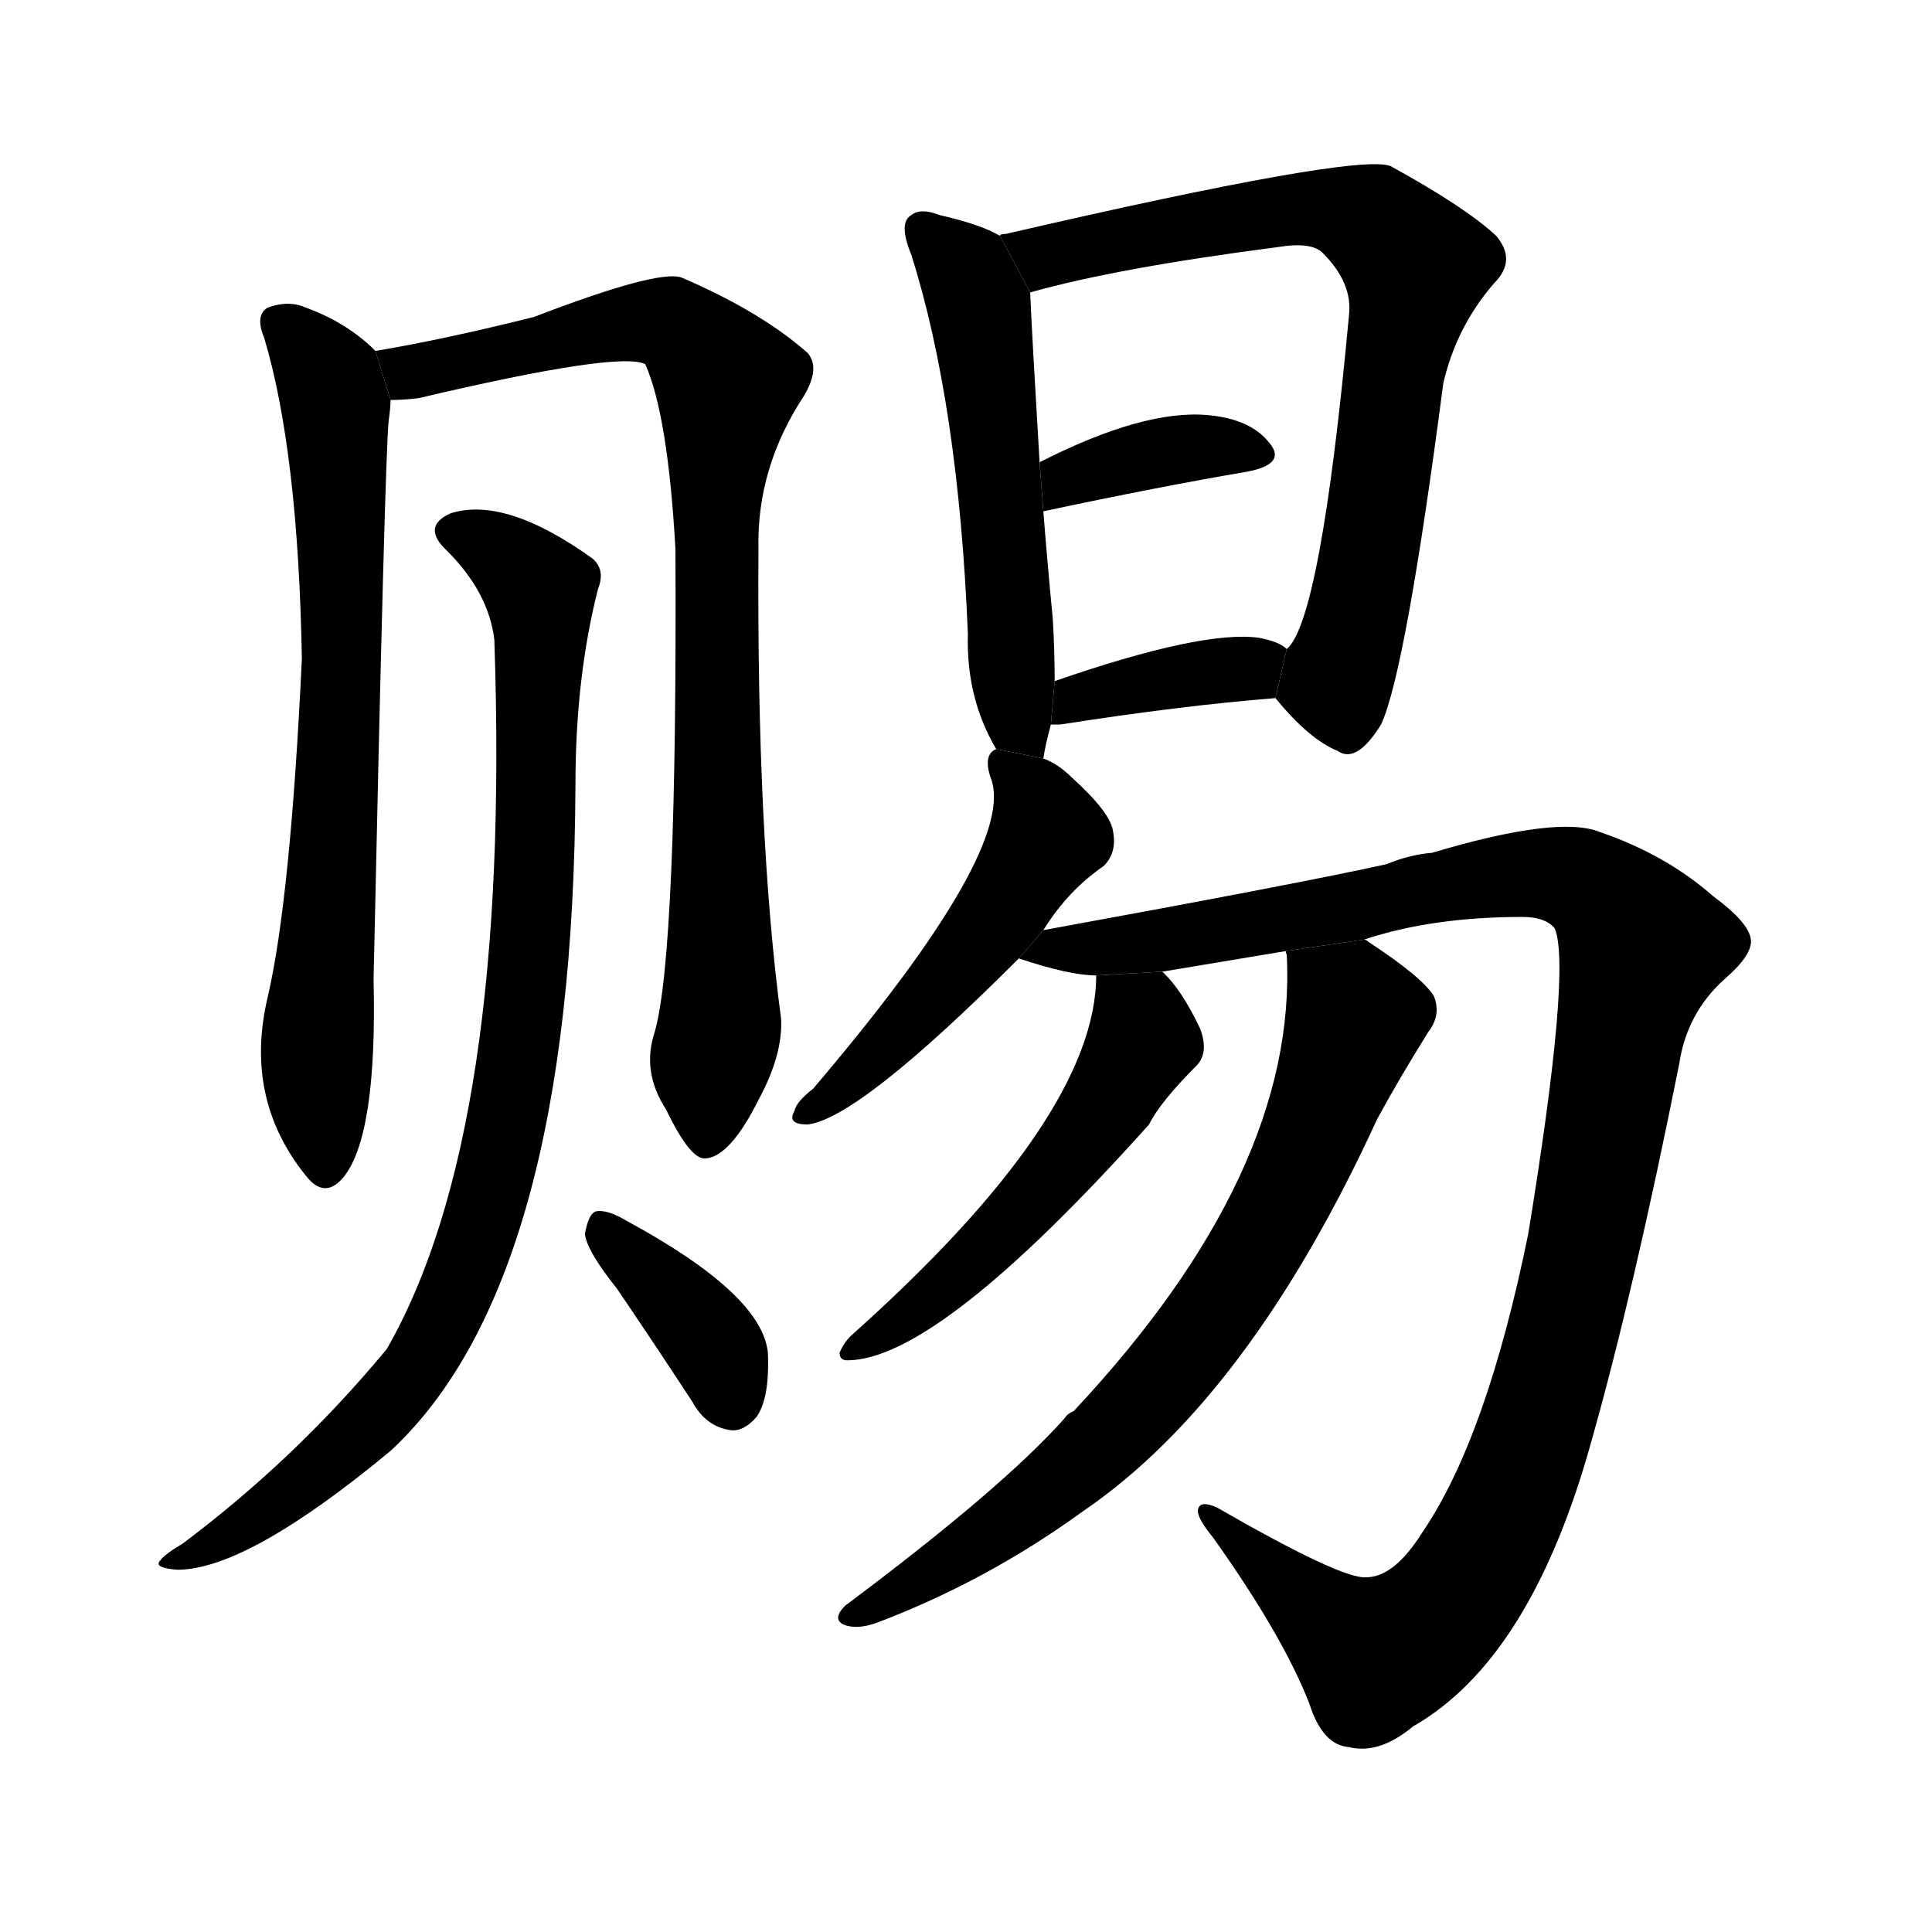 <svg version="1.1" viewBox="0 0 1024 1024" xmlns="http://www.w3.org/2000/svg">
  <g stroke="black" stroke-dasharray="1,1" stroke-width="1" transform="scale(4, 4)">
  </g>
  <g transform="scale(1, -1) translate(0, -900)">
    <style type="text/css">
      
        @keyframes keyframes0 {
          from {
            stroke: blue;
            stroke-dashoffset: 713;
            stroke-width: 128;
          }
          70% {
            animation-timing-function: step-end;
            stroke: blue;
            stroke-dashoffset: 0;
            stroke-width: 128;
          }
          to {
            stroke: black;
            stroke-width: 1024;
          }
        }
        #make-me-a-hanzi-animation-0 {
          animation: keyframes0 0.83s both;
          animation-delay: 0s;
          animation-timing-function: linear;
        }
      
        @keyframes keyframes1 {
          from {
            stroke: blue;
            stroke-dashoffset: 855;
            stroke-width: 128;
          }
          74% {
            animation-timing-function: step-end;
            stroke: blue;
            stroke-dashoffset: 0;
            stroke-width: 128;
          }
          to {
            stroke: black;
            stroke-width: 1024;
          }
        }
        #make-me-a-hanzi-animation-1 {
          animation: keyframes1 0.946s both;
          animation-delay: 0.83s;
          animation-timing-function: linear;
        }
      
        @keyframes keyframes2 {
          from {
            stroke: blue;
            stroke-dashoffset: 899;
            stroke-width: 128;
          }
          75% {
            animation-timing-function: step-end;
            stroke: blue;
            stroke-dashoffset: 0;
            stroke-width: 128;
          }
          to {
            stroke: black;
            stroke-width: 1024;
          }
        }
        #make-me-a-hanzi-animation-2 {
          animation: keyframes2 0.982s both;
          animation-delay: 1.776s;
          animation-timing-function: linear;
        }
      
        @keyframes keyframes3 {
          from {
            stroke: blue;
            stroke-dashoffset: 371;
            stroke-width: 128;
          }
          55% {
            animation-timing-function: step-end;
            stroke: blue;
            stroke-dashoffset: 0;
            stroke-width: 128;
          }
          to {
            stroke: black;
            stroke-width: 1024;
          }
        }
        #make-me-a-hanzi-animation-3 {
          animation: keyframes3 0.552s both;
          animation-delay: 2.758s;
          animation-timing-function: linear;
        }
      
        @keyframes keyframes4 {
          from {
            stroke: blue;
            stroke-dashoffset: 543;
            stroke-width: 128;
          }
          64% {
            animation-timing-function: step-end;
            stroke: blue;
            stroke-dashoffset: 0;
            stroke-width: 128;
          }
          to {
            stroke: black;
            stroke-width: 1024;
          }
        }
        #make-me-a-hanzi-animation-4 {
          animation: keyframes4 0.692s both;
          animation-delay: 3.31s;
          animation-timing-function: linear;
        }
      
        @keyframes keyframes5 {
          from {
            stroke: blue;
            stroke-dashoffset: 734;
            stroke-width: 128;
          }
          70% {
            animation-timing-function: step-end;
            stroke: blue;
            stroke-dashoffset: 0;
            stroke-width: 128;
          }
          to {
            stroke: black;
            stroke-width: 1024;
          }
        }
        #make-me-a-hanzi-animation-5 {
          animation: keyframes5 0.847s both;
          animation-delay: 4.001s;
          animation-timing-function: linear;
        }
      
        @keyframes keyframes6 {
          from {
            stroke: blue;
            stroke-dashoffset: 370;
            stroke-width: 128;
          }
          55% {
            animation-timing-function: step-end;
            stroke: blue;
            stroke-dashoffset: 0;
            stroke-width: 128;
          }
          to {
            stroke: black;
            stroke-width: 1024;
          }
        }
        #make-me-a-hanzi-animation-6 {
          animation: keyframes6 0.551s both;
          animation-delay: 4.849s;
          animation-timing-function: linear;
        }
      
        @keyframes keyframes7 {
          from {
            stroke: blue;
            stroke-dashoffset: 376;
            stroke-width: 128;
          }
          55% {
            animation-timing-function: step-end;
            stroke: blue;
            stroke-dashoffset: 0;
            stroke-width: 128;
          }
          to {
            stroke: black;
            stroke-width: 1024;
          }
        }
        #make-me-a-hanzi-animation-7 {
          animation: keyframes7 0.556s both;
          animation-delay: 5.4s;
          animation-timing-function: linear;
        }
      
        @keyframes keyframes8 {
          from {
            stroke: blue;
            stroke-dashoffset: 492;
            stroke-width: 128;
          }
          62% {
            animation-timing-function: step-end;
            stroke: blue;
            stroke-dashoffset: 0;
            stroke-width: 128;
          }
          to {
            stroke: black;
            stroke-width: 1024;
          }
        }
        #make-me-a-hanzi-animation-8 {
          animation: keyframes8 0.65s both;
          animation-delay: 5.956s;
          animation-timing-function: linear;
        }
      
        @keyframes keyframes9 {
          from {
            stroke: blue;
            stroke-dashoffset: 1129;
            stroke-width: 128;
          }
          79% {
            animation-timing-function: step-end;
            stroke: blue;
            stroke-dashoffset: 0;
            stroke-width: 128;
          }
          to {
            stroke: black;
            stroke-width: 1024;
          }
        }
        #make-me-a-hanzi-animation-9 {
          animation: keyframes9 1.169s both;
          animation-delay: 6.606s;
          animation-timing-function: linear;
        }
      
        @keyframes keyframes10 {
          from {
            stroke: blue;
            stroke-dashoffset: 521;
            stroke-width: 128;
          }
          63% {
            animation-timing-function: step-end;
            stroke: blue;
            stroke-dashoffset: 0;
            stroke-width: 128;
          }
          to {
            stroke: black;
            stroke-width: 1024;
          }
        }
        #make-me-a-hanzi-animation-10 {
          animation: keyframes10 0.674s both;
          animation-delay: 7.775s;
          animation-timing-function: linear;
        }
      
        @keyframes keyframes11 {
          from {
            stroke: blue;
            stroke-dashoffset: 727;
            stroke-width: 128;
          }
          70% {
            animation-timing-function: step-end;
            stroke: blue;
            stroke-dashoffset: 0;
            stroke-width: 128;
          }
          to {
            stroke: black;
            stroke-width: 1024;
          }
        }
        #make-me-a-hanzi-animation-11 {
          animation: keyframes11 0.842s both;
          animation-delay: 8.449s;
          animation-timing-function: linear;
        }
      
    </style>
    
      <path d="M 199 714 Q 184 729 162 737 Q 153 741 142 737 Q 135 733 140 721 Q 158 661 160 551 Q 154 424 142 372 Q 129 318 162 277 Q 172 264 182 276 Q 200 298 198 381 Q 204 658 206 677 Q 207 684 207 688 L 199 714 Z" fill="black"></path>
    
      <path d="M 347 353 Q 340 332 353 312 Q 366 285 374 286 Q 387 287 402 317 Q 415 341 414 360 Q 401 457 402 609 Q 401 652 426 690 Q 435 705 428 713 Q 403 735 361 753 Q 348 757 283 732 Q 235 720 199 714 L 207 688 Q 214 688 222 689 Q 328 714 342 707 Q 354 680 358 609 Q 359 395 347 353 Z" fill="black"></path>
    
      <path d="M 262 561 Q 271 300 205 185 Q 157 127 97 82 Q 87 76 85 73 Q 81 69 94 68 Q 131 68 207 131 Q 304 221 305 484 Q 305 541 317 588 Q 321 598 314 604 Q 268 637 239 628 Q 223 621 237 608 Q 259 586 262 561 Z" fill="black"></path>
    
      <path d="M 327 217 Q 346 189 367 157 Q 374 144 387 142 Q 394 141 401 149 Q 408 159 407 183 Q 404 214 332 253 Q 322 259 316 258 Q 312 257 310 246 Q 311 237 327 217 Z" fill="black"></path>
    
      <path d="M 553 498 Q 554 505 557 516 L 559 539 Q 559 555 558 572 Q 555 603 553 629 L 551 655 Q 547 722 546 745 L 530 775 Q 520 781 498 786 Q 488 790 483 786 Q 476 782 483 765 Q 508 686 513 564 Q 512 530 528 503 L 553 498 Z" fill="black"></path>
    
      <path d="M 676 530 Q 694 508 709 502 Q 719 495 732 516 Q 745 544 765 697 Q 772 727 792 750 Q 804 762 793 775 Q 777 790 737 812 Q 719 819 533 776 Q 530 776 530 775 L 546 745 Q 592 758 677 769 Q 695 772 701 766 Q 717 750 715 733 Q 700 571 682 556 L 676 530 Z" fill="black"></path>
    
      <path d="M 553 629 Q 614 642 661 650 Q 682 654 673 665 Q 663 678 640 680 Q 606 683 551 655 L 553 629 Z" fill="black"></path>
    
      <path d="M 557 516 Q 558 516 562 516 Q 626 526 676 530 L 682 556 Q 678 560 667 562 Q 637 566 559 539 L 557 516 Z" fill="black"></path>
    
      <path d="M 553 407 Q 566 428 585 441 Q 592 448 590 459 Q 589 469 568 488 Q 561 495 553 498 L 528 503 Q 521 500 525 488 Q 540 451 431 323 Q 422 316 421 311 Q 417 304 428 304 Q 455 307 540 392 L 553 407 Z" fill="black"></path>
    
      <path d="M 723 402 Q 759 414 807 414 Q 819 414 824 408 Q 833 387 810 246 Q 788 138 754 88 Q 739 64 724 64 Q 711 63 645 101 Q 636 105 635 100 Q 634 96 643 85 Q 680 33 694 -3 Q 701 -25 715 -26 Q 731 -30 749 -15 Q 812 21 844 138 Q 866 216 890 336 Q 894 363 914 381 Q 929 394 928 402 Q 927 411 908 425 Q 883 447 848 459 Q 826 468 759 448 Q 747 447 735 442 Q 690 432 553 407 L 540 392 Q 567 383 581 383 L 616 385 L 682 396 L 723 402 Z" fill="black"></path>
    
      <path d="M 581 383 Q 581 308 451 192 Q 447 188 445 183 Q 445 179 449 179 Q 497 179 609 304 Q 615 316 634 335 Q 641 342 636 355 Q 626 376 616 385 L 581 383 Z" fill="black"></path>
    
      <path d="M 682 396 Q 681 396 682 394 Q 688 279 569 152 Q 566 151 564 148 Q 531 111 448 49 Q 441 42 447 39 Q 454 36 465 40 Q 523 62 574 99 Q 662 159 730 307 Q 742 329 757 353 Q 764 362 760 372 Q 754 382 725 401 Q 724 402 723 402 L 682 396 Z" fill="black"></path>
    
    
      <clipPath id="make-me-a-hanzi-clip-0">
        <path d="M 199 714 Q 184 729 162 737 Q 153 741 142 737 Q 135 733 140 721 Q 158 661 160 551 Q 154 424 142 372 Q 129 318 162 277 Q 172 264 182 276 Q 200 298 198 381 Q 204 658 206 677 Q 207 684 207 688 L 199 714 Z"></path>
      </clipPath>
      <path clip-path="url(#make-me-a-hanzi-clip-0)" d="M 149 728 L 175 697 L 180 645 L 177 423 L 168 348 L 172 281" fill="none" id="make-me-a-hanzi-animation-0" stroke-dasharray="585 1170" stroke-linecap="round"></path>
    
      <clipPath id="make-me-a-hanzi-clip-1">
        <path d="M 347 353 Q 340 332 353 312 Q 366 285 374 286 Q 387 287 402 317 Q 415 341 414 360 Q 401 457 402 609 Q 401 652 426 690 Q 435 705 428 713 Q 403 735 361 753 Q 348 757 283 732 Q 235 720 199 714 L 207 688 Q 214 688 222 689 Q 328 714 342 707 Q 354 680 358 609 Q 359 395 347 353 Z"></path>
      </clipPath>
      <path clip-path="url(#make-me-a-hanzi-clip-1)" d="M 206 709 L 234 705 L 346 730 L 359 727 L 386 697 L 379 639 L 382 362 L 375 296" fill="none" id="make-me-a-hanzi-animation-1" stroke-dasharray="727 1454" stroke-linecap="round"></path>
    
      <clipPath id="make-me-a-hanzi-clip-2">
        <path d="M 262 561 Q 271 300 205 185 Q 157 127 97 82 Q 87 76 85 73 Q 81 69 94 68 Q 131 68 207 131 Q 304 221 305 484 Q 305 541 317 588 Q 321 598 314 604 Q 268 637 239 628 Q 223 621 237 608 Q 259 586 262 561 Z"></path>
      </clipPath>
      <path clip-path="url(#make-me-a-hanzi-clip-2)" d="M 241 618 L 277 598 L 286 587 L 287 572 L 281 390 L 261 270 L 220 173 L 188 137 L 146 103 L 106 78 L 92 76" fill="none" id="make-me-a-hanzi-animation-2" stroke-dasharray="771 1542" stroke-linecap="round"></path>
    
      <clipPath id="make-me-a-hanzi-clip-3">
        <path d="M 327 217 Q 346 189 367 157 Q 374 144 387 142 Q 394 141 401 149 Q 408 159 407 183 Q 404 214 332 253 Q 322 259 316 258 Q 312 257 310 246 Q 311 237 327 217 Z"></path>
      </clipPath>
      <path clip-path="url(#make-me-a-hanzi-clip-3)" d="M 319 249 L 380 185 L 387 159" fill="none" id="make-me-a-hanzi-animation-3" stroke-dasharray="243 486" stroke-linecap="round"></path>
    
      <clipPath id="make-me-a-hanzi-clip-4">
        <path d="M 553 498 Q 554 505 557 516 L 559 539 Q 559 555 558 572 Q 555 603 553 629 L 551 655 Q 547 722 546 745 L 530 775 Q 520 781 498 786 Q 488 790 483 786 Q 476 782 483 765 Q 508 686 513 564 Q 512 530 528 503 L 553 498 Z"></path>
      </clipPath>
      <path clip-path="url(#make-me-a-hanzi-clip-4)" d="M 491 778 L 519 738 L 537 530 L 548 503" fill="none" id="make-me-a-hanzi-animation-4" stroke-dasharray="415 830" stroke-linecap="round"></path>
    
      <clipPath id="make-me-a-hanzi-clip-5">
        <path d="M 676 530 Q 694 508 709 502 Q 719 495 732 516 Q 745 544 765 697 Q 772 727 792 750 Q 804 762 793 775 Q 777 790 737 812 Q 719 819 533 776 Q 530 776 530 775 L 546 745 Q 592 758 677 769 Q 695 772 701 766 Q 717 750 715 733 Q 700 571 682 556 L 676 530 Z"></path>
      </clipPath>
      <path clip-path="url(#make-me-a-hanzi-clip-5)" d="M 533 770 L 548 773 L 559 765 L 694 790 L 725 783 L 750 759 L 723 588 L 708 538 L 714 519" fill="none" id="make-me-a-hanzi-animation-5" stroke-dasharray="606 1212" stroke-linecap="round"></path>
    
      <clipPath id="make-me-a-hanzi-clip-6">
        <path d="M 553 629 Q 614 642 661 650 Q 682 654 673 665 Q 663 678 640 680 Q 606 683 551 655 L 553 629 Z"></path>
      </clipPath>
      <path clip-path="url(#make-me-a-hanzi-clip-6)" d="M 560 636 L 567 648 L 598 657 L 644 664 L 665 659" fill="none" id="make-me-a-hanzi-animation-6" stroke-dasharray="242 484" stroke-linecap="round"></path>
    
      <clipPath id="make-me-a-hanzi-clip-7">
        <path d="M 557 516 Q 558 516 562 516 Q 626 526 676 530 L 682 556 Q 678 560 667 562 Q 637 566 559 539 L 557 516 Z"></path>
      </clipPath>
      <path clip-path="url(#make-me-a-hanzi-clip-7)" d="M 560 522 L 572 532 L 675 551" fill="none" id="make-me-a-hanzi-animation-7" stroke-dasharray="248 496" stroke-linecap="round"></path>
    
      <clipPath id="make-me-a-hanzi-clip-8">
        <path d="M 553 407 Q 566 428 585 441 Q 592 448 590 459 Q 589 469 568 488 Q 561 495 553 498 L 528 503 Q 521 500 525 488 Q 540 451 431 323 Q 422 316 421 311 Q 417 304 428 304 Q 455 307 540 392 L 553 407 Z"></path>
      </clipPath>
      <path clip-path="url(#make-me-a-hanzi-clip-8)" d="M 533 494 L 554 462 L 548 444 L 517 397 L 474 349 L 429 312" fill="none" id="make-me-a-hanzi-animation-8" stroke-dasharray="364 728" stroke-linecap="round"></path>
    
      <clipPath id="make-me-a-hanzi-clip-9">
        <path d="M 723 402 Q 759 414 807 414 Q 819 414 824 408 Q 833 387 810 246 Q 788 138 754 88 Q 739 64 724 64 Q 711 63 645 101 Q 636 105 635 100 Q 634 96 643 85 Q 680 33 694 -3 Q 701 -25 715 -26 Q 731 -30 749 -15 Q 812 21 844 138 Q 866 216 890 336 Q 894 363 914 381 Q 929 394 928 402 Q 927 411 908 425 Q 883 447 848 459 Q 826 468 759 448 Q 747 447 735 442 Q 690 432 553 407 L 540 392 Q 567 383 581 383 L 616 385 L 682 396 L 723 402 Z"></path>
      </clipPath>
      <path clip-path="url(#make-me-a-hanzi-clip-9)" d="M 549 391 L 566 399 L 633 404 L 810 437 L 845 429 L 870 399 L 821 164 L 800 104 L 772 54 L 748 31 L 729 22 L 640 98" fill="none" id="make-me-a-hanzi-animation-9" stroke-dasharray="1001 2002" stroke-linecap="round"></path>
    
      <clipPath id="make-me-a-hanzi-clip-10">
        <path d="M 581 383 Q 581 308 451 192 Q 447 188 445 183 Q 445 179 449 179 Q 497 179 609 304 Q 615 316 634 335 Q 641 342 636 355 Q 626 376 616 385 L 581 383 Z"></path>
      </clipPath>
      <path clip-path="url(#make-me-a-hanzi-clip-10)" d="M 587 378 L 605 358 L 606 348 L 584 309 L 494 212 L 451 185" fill="none" id="make-me-a-hanzi-animation-10" stroke-dasharray="393 786" stroke-linecap="round"></path>
    
      <clipPath id="make-me-a-hanzi-clip-11">
        <path d="M 682 396 Q 681 396 682 394 Q 688 279 569 152 Q 566 151 564 148 Q 531 111 448 49 Q 441 42 447 39 Q 454 36 465 40 Q 523 62 574 99 Q 662 159 730 307 Q 742 329 757 353 Q 764 362 760 372 Q 754 382 725 401 Q 724 402 723 402 L 682 396 Z"></path>
      </clipPath>
      <path clip-path="url(#make-me-a-hanzi-clip-11)" d="M 689 395 L 716 366 L 716 353 L 687 277 L 638 195 L 603 153 L 545 101 L 452 44" fill="none" id="make-me-a-hanzi-animation-11" stroke-dasharray="599 1198" stroke-linecap="round"></path>
    
  </g>
</svg>
